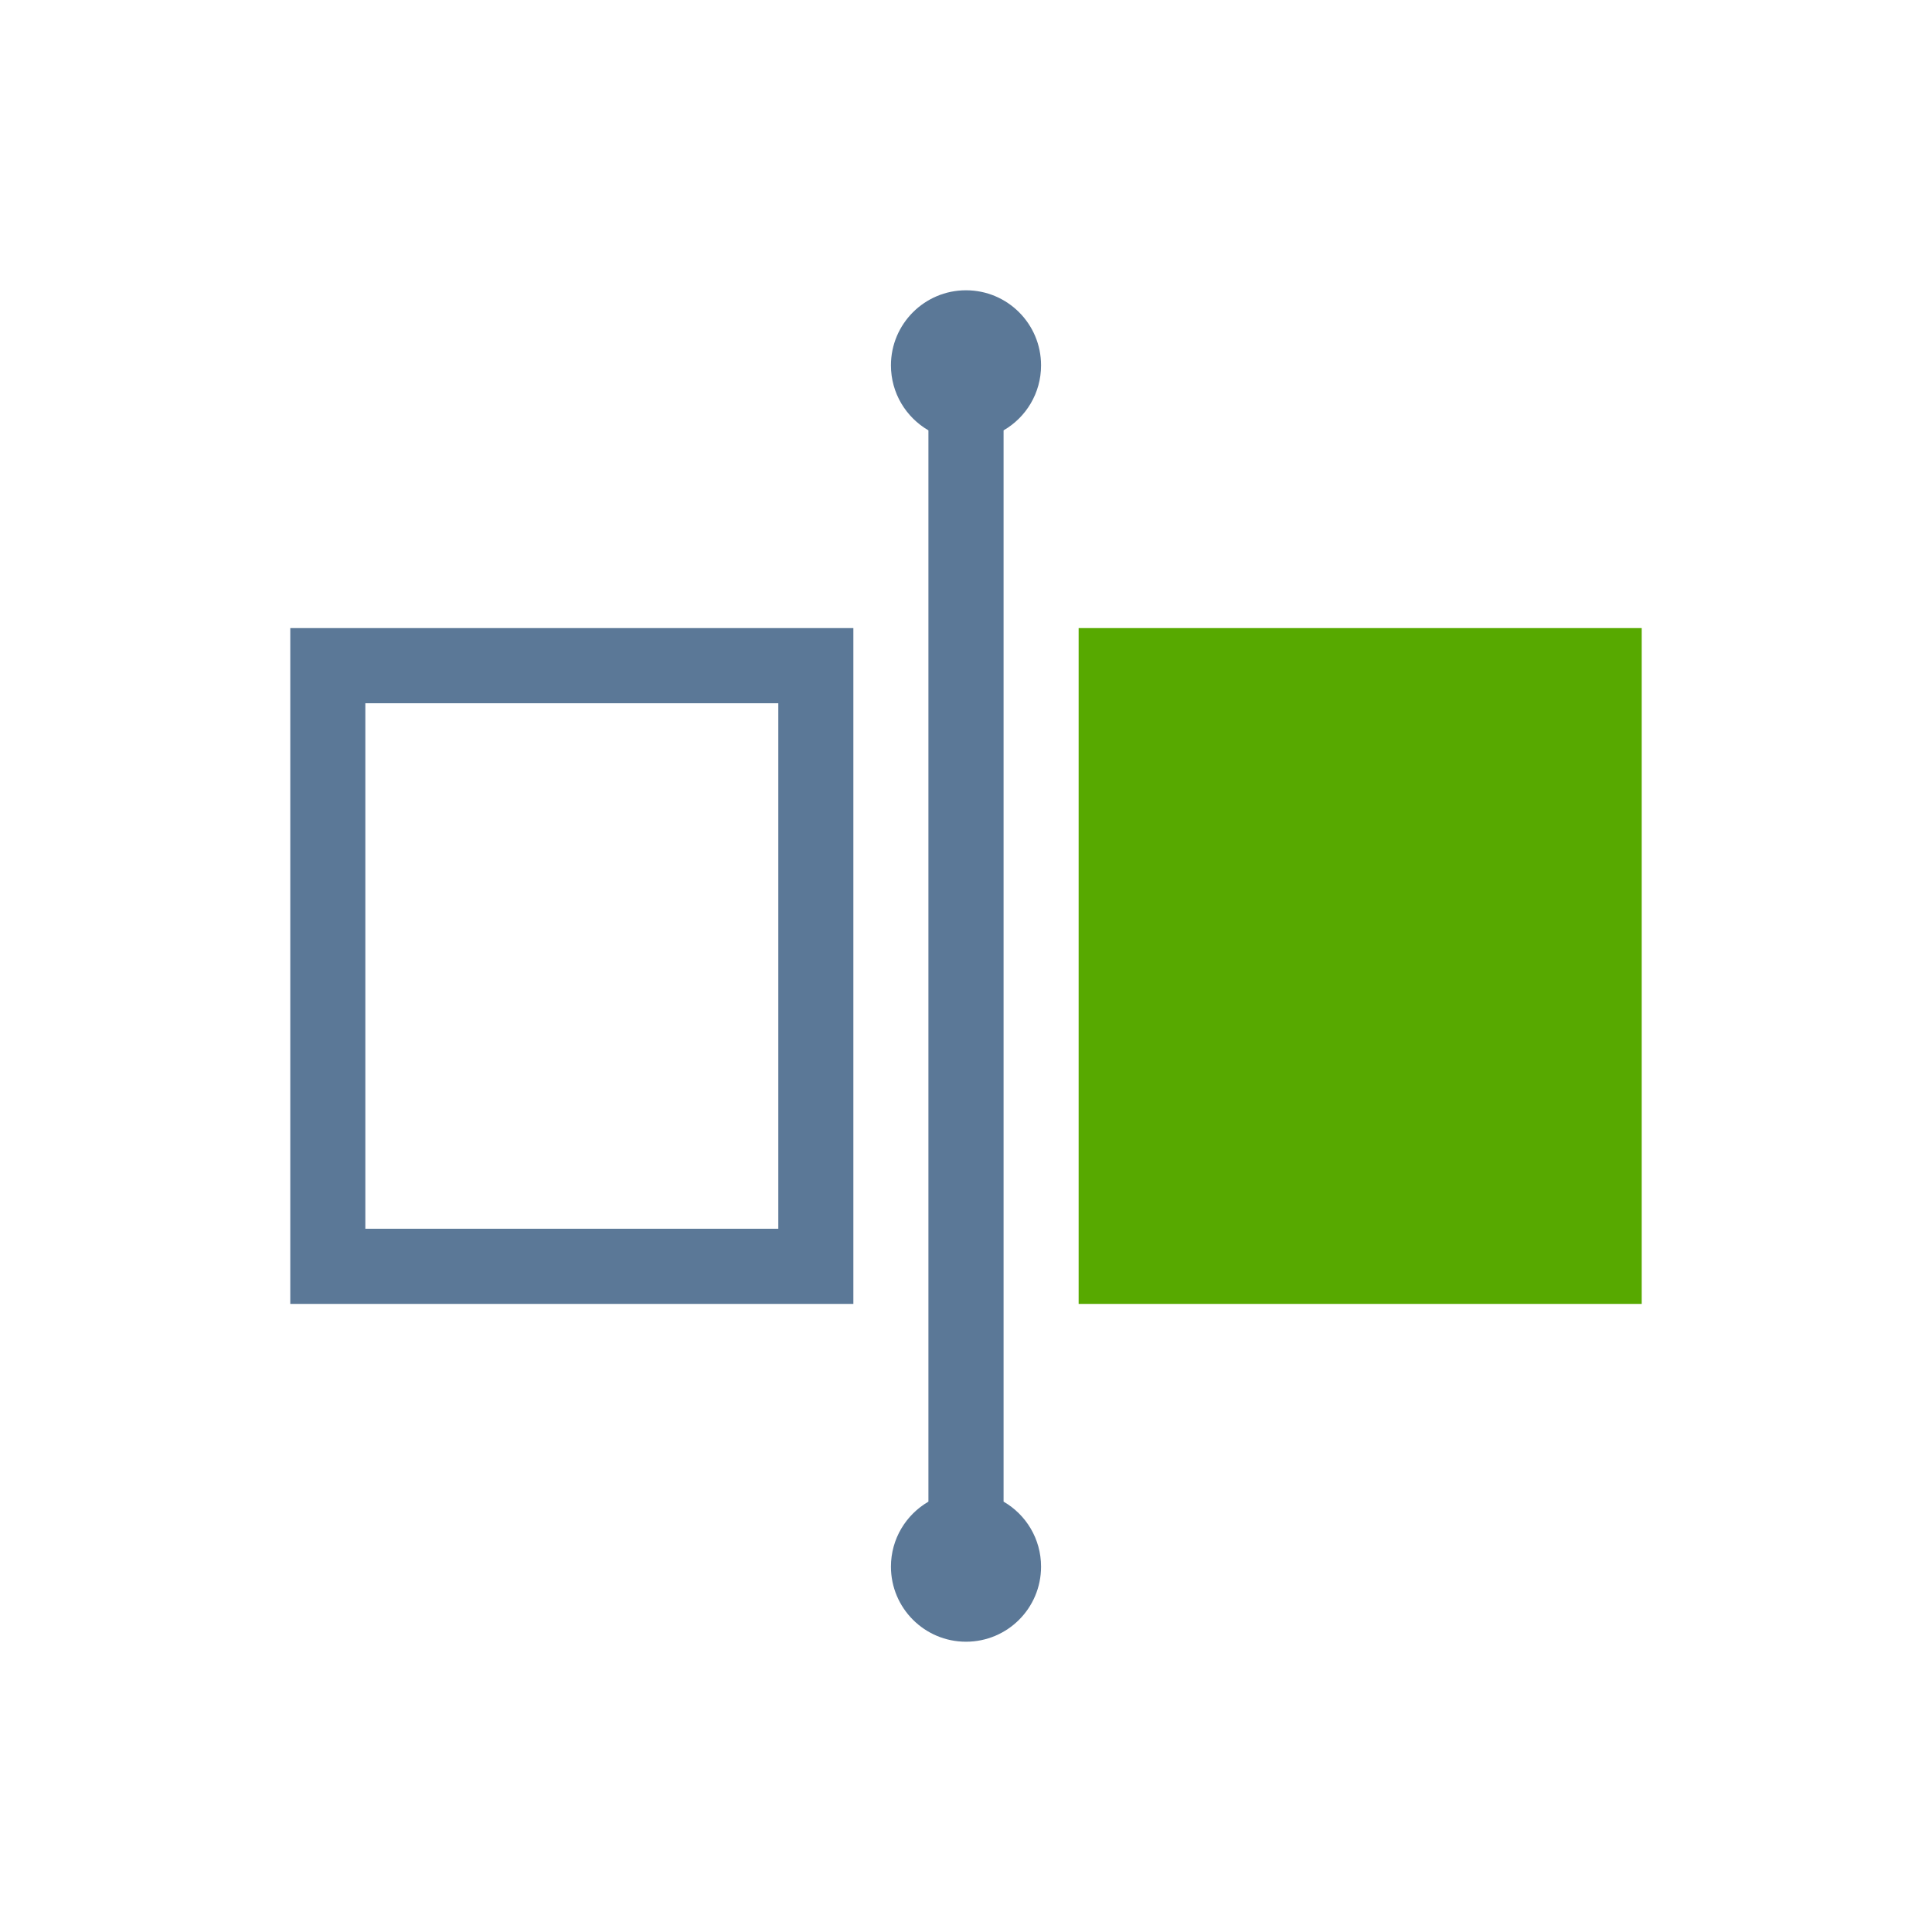 <?xml version="1.0" encoding="UTF-8"?>
<svg width="20px" height="20px" viewBox="0 0 20 20" version="1.1" xmlns="http://www.w3.org/2000/svg" xmlns:xlink="http://www.w3.org/1999/xlink">
    <!-- Generator: Sketch 52.5 (67469) - http://www.bohemiancoding.com/sketch -->
    <title>tool_plane_separate_slice</title>
    <desc>Created with Sketch.</desc>
    <g id="Page-1" stroke="none" stroke-width="1" fill="none" fill-rule="evenodd">
        <g id="画板" transform="translate(-11, -1)">
            <g id="tool_plane_separate" transform="translate(14, 4)">
                <path d="M0.005,10.498 L5.834,10.498 L5.834,3.502 L0.005,3.502 L0.005,10.498 Z M0.782,4.28 L5.057,4.28 L5.057,9.72 L0.782,9.72 L0.782,4.28 Z" id="形状" fill="#5B7897" fill-rule="nonzero"></path>
                <polygon id="路径" fill="#57A900" fill-rule="nonzero" points="8.166 3.502 8.166 10.498 13.995 10.498 13.995 3.502"></polygon>
                <path d="M7.777,0.782 C7.777,0.353 7.43,0.005 7,0.005 C6.571,0.005 6.223,0.353 6.223,0.782 C6.223,1.07 6.379,1.32 6.611,1.455 L6.611,12.545 C6.379,12.68 6.223,12.93 6.223,13.218 C6.223,13.647 6.571,13.995 7,13.995 C7.43,13.995 7.777,13.647 7.777,13.218 C7.777,12.93 7.621,12.679 7.389,12.545 L7.389,1.455 C7.621,1.321 7.777,1.07 7.777,0.782 Z" id="路径" fill="#5B7897"></path>
            </g>
        </g>
    </g>
</svg>